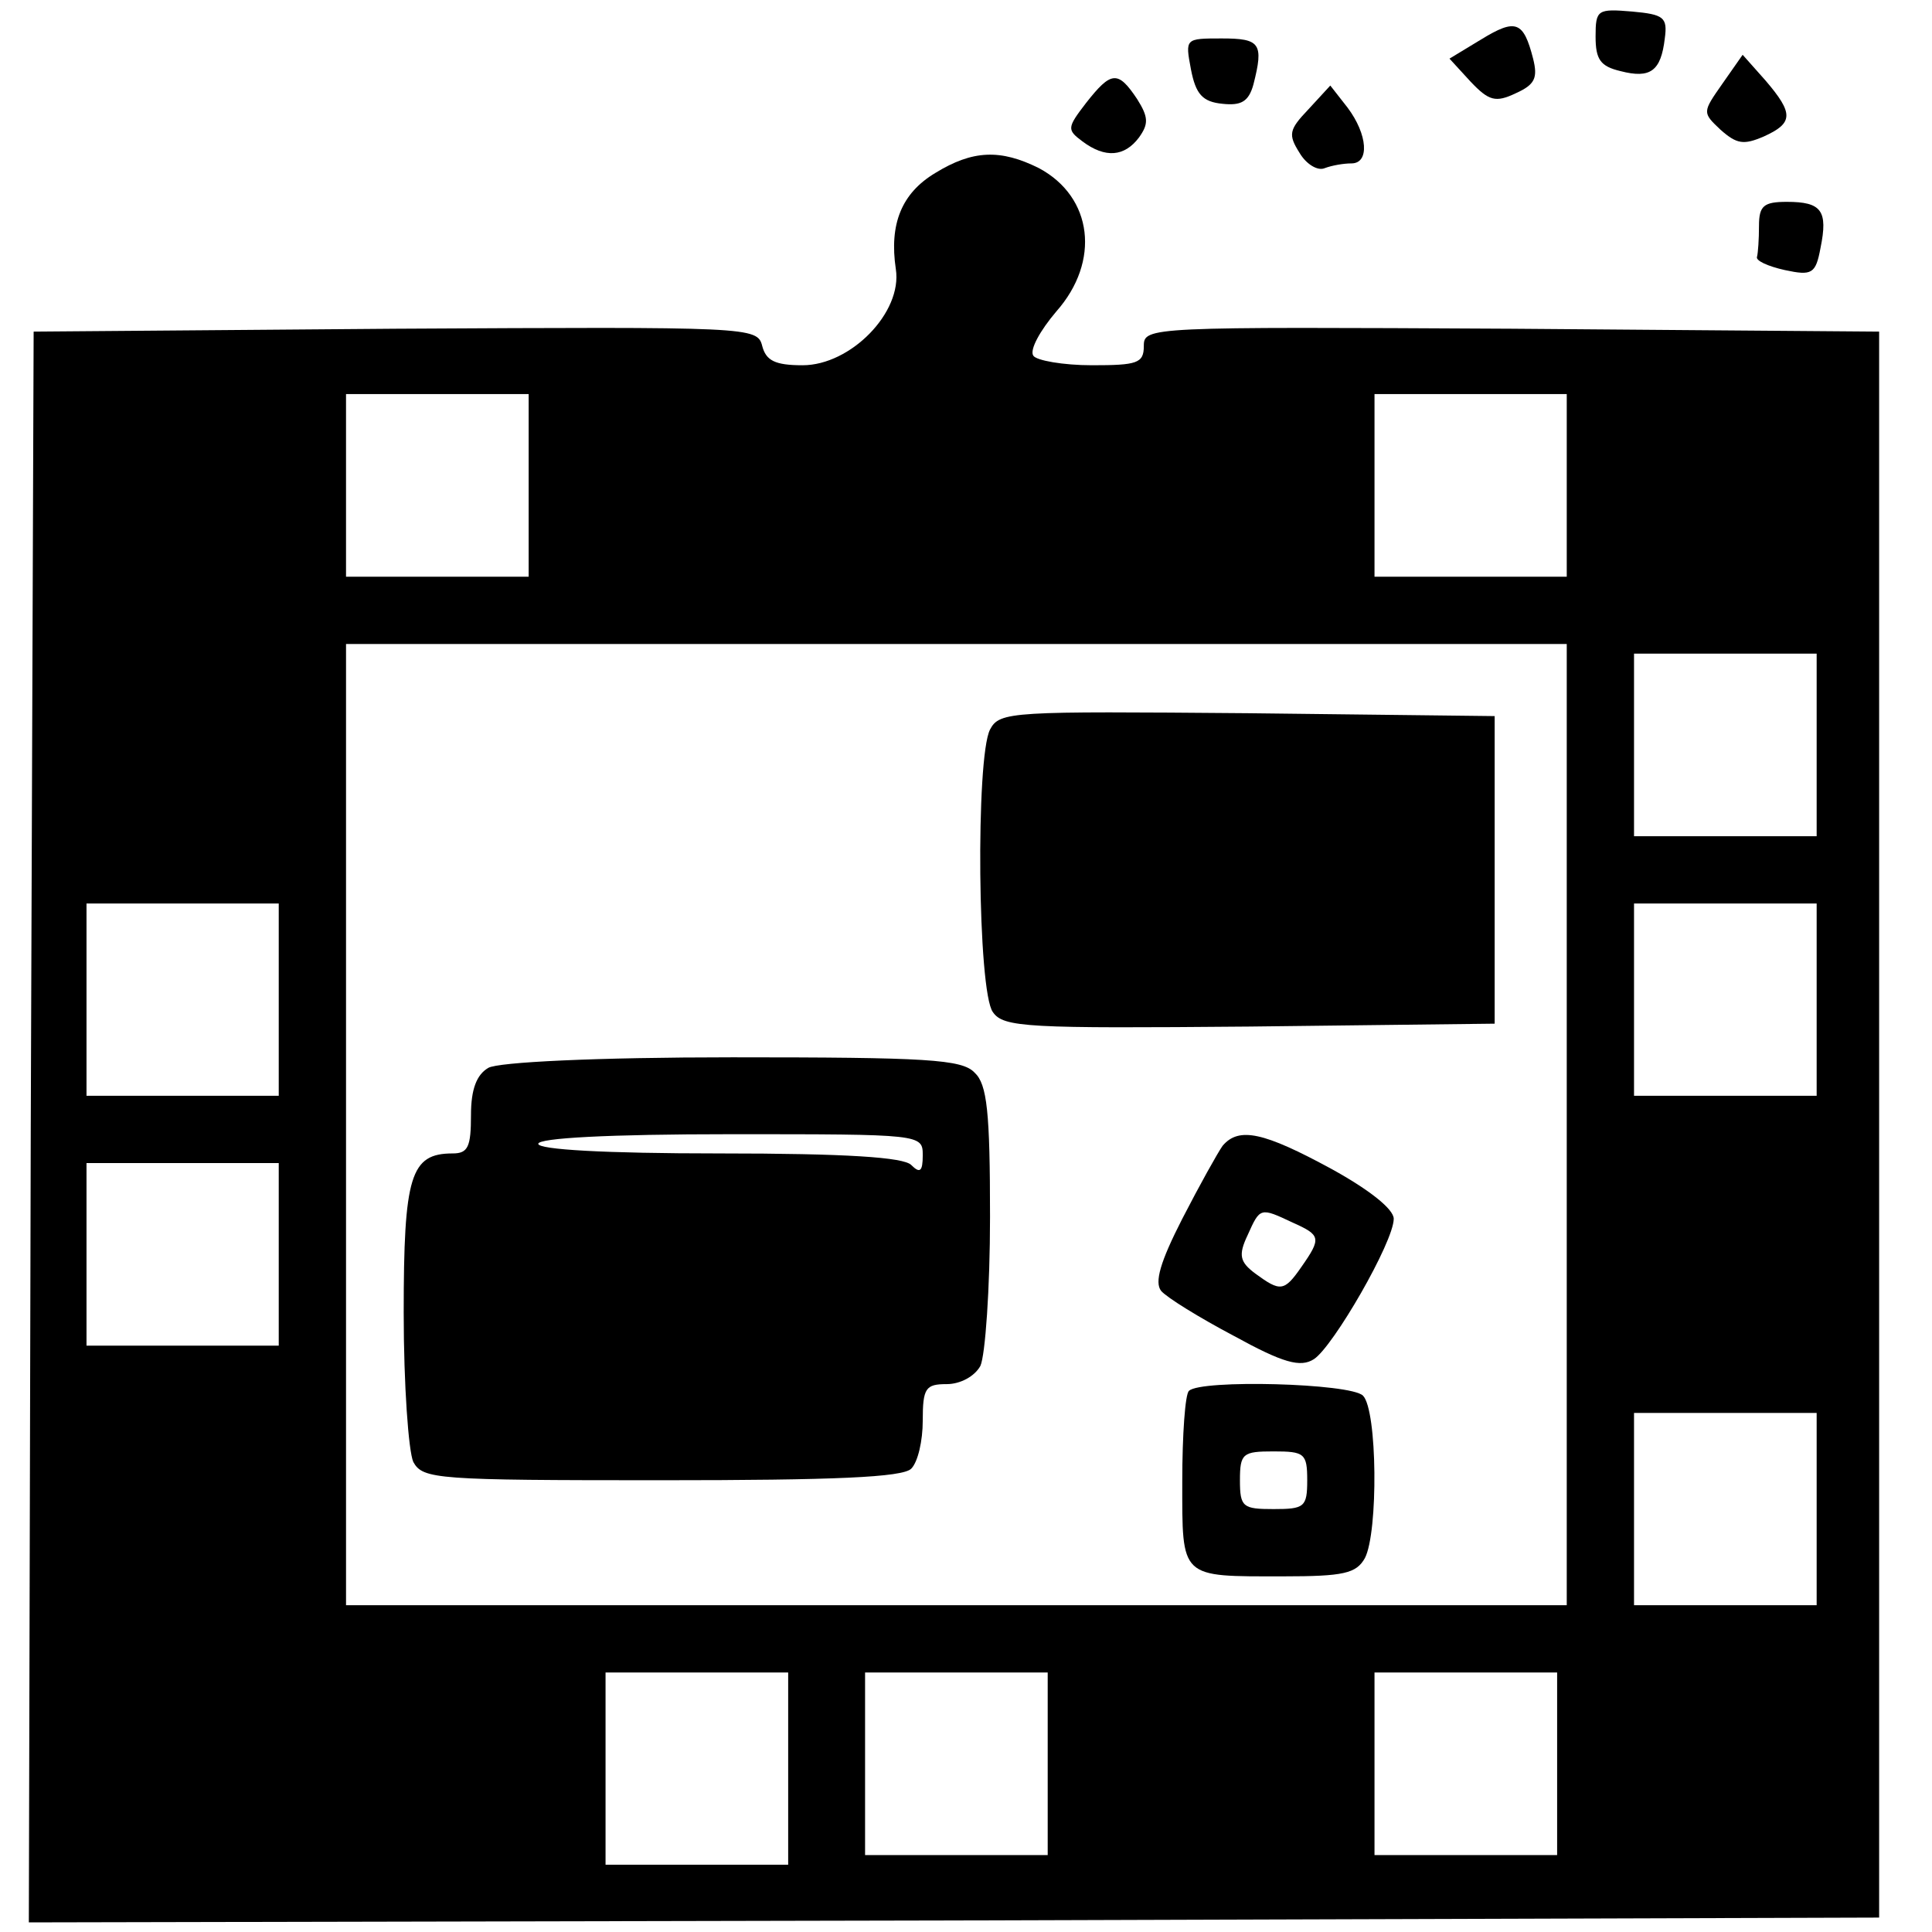 <?xml version="1.0" standalone="no"?>
<!DOCTYPE svg PUBLIC "-//W3C//DTD SVG 20010904//EN"
 "http://www.w3.org/TR/2001/REC-SVG-20010904/DTD/svg10.dtd">
<svg version="1.0" xmlns="http://www.w3.org/2000/svg"
 width="201pt" height="201pt" viewBox="0 0 201 201"
 preserveAspectRatio="xMidYMid meet">
<g transform="translate(0,201) scale(0.1,-0.1)"
fill="#000000" stroke="none">
<path d="M1660 1972 c0 -24 5 -31 26 -36 31 -8 42 0 46 34 3 22 -1 25 -34 28
-36 3 -38 2 -38 -26z"/>
<path d="M1541 1969 l-33 -20 22 -24 c19 -20 26 -22 47 -12 20 9 23 16 18 36
-10 39 -18 42 -54 20z"/>
<path d="M1239 1938 c5 -26 12 -34 33 -36 19 -2 27 2 32 20 11 43 7 48 -33 48
-38 0 -38 0 -32 -32z"/>
<path d="M1792 1923 c-21 -30 -21 -30 -2 -48 17 -15 24 -16 45 -7 31 14 31 24
2 58 l-24 27 -21 -30z"/>
<path d="M1130 1903 c-20 -26 -20 -28 -4 -40 24 -18 44 -16 59 4 10 14 10 21
-2 40 -20 30 -27 29 -53 -4z"/>
<path d="M1361 1896 c-20 -21 -21 -26 -9 -45 7 -12 19 -19 26 -16 8 3 20 5 28
5 19 0 17 30 -4 58 l-18 23 -23 -25z"/>
<path d="M973 1830 c-35 -21 -48 -53 -41 -100 7 -45 -47 -100 -97 -100 -29 0
-38 5 -42 20 -5 20 -12 20 -382 18 l-376 -3 -3 -828 -2 -827 962 2 963 3 0
825 0 825 -382 3 c-378 2 -383 2 -383 -18 0 -18 -7 -20 -54 -20 -30 0 -58 5
-61 10 -4 6 7 26 24 46 46 52 38 119 -18 149 -40 20 -69 19 -108 -5z m-423
-325 l0 -95 -95 0 -95 0 0 95 0 95 95 0 95 0 0 -95z m1080 0 l0 -95 -100 0
-100 0 0 95 0 95 100 0 100 0 0 -95z m0 -665 l0 -500 -635 0 -635 0 0 500 0
500 635 0 635 0 0 -500z m260 395 l0 -95 -95 0 -95 0 0 95 0 95 95 0 95 0 0
-95z m-1600 -265 l0 -100 -100 0 -100 0 0 100 0 100 100 0 100 0 0 -100z
m1600 0 l0 -100 -95 0 -95 0 0 100 0 100 95 0 95 0 0 -100z m-1600 -265 l0
-95 -100 0 -100 0 0 95 0 95 100 0 100 0 0 -95z m1600 -265 l0 -100 -95 0 -95
0 0 100 0 100 95 0 95 0 0 -100z m-1070 -270 l0 -100 -95 0 -95 0 0 100 0 100
95 0 95 0 0 -100z m270 5 l0 -95 -95 0 -95 0 0 95 0 95 95 0 95 0 0 -95z m530
0 l0 -95 -95 0 -95 0 0 95 0 95 95 0 95 0 0 -95z"/>
<path d="M1030 1251 c-15 -29 -13 -273 3 -294 11 -16 36 -17 267 -15 l255 3 0
160 0 160 -257 3 c-246 2 -258 2 -268 -17z"/>
<path d="M508 899 c-12 -7 -18 -22 -18 -49 0 -33 -3 -40 -19 -40 -44 0 -51
-23 -51 -166 0 -75 5 -144 10 -155 10 -18 24 -19 258 -19 180 0 251 3 260 12
7 7 12 29 12 50 0 34 3 38 25 38 14 0 29 8 35 19 5 11 10 80 10 155 0 109 -3
138 -16 150 -13 14 -50 16 -252 16 -142 0 -244 -5 -254 -11z m452 -91 c0 -17
-3 -19 -12 -10 -8 8 -67 12 -200 12 -119 0 -188 4 -188 10 0 6 73 10 200 10
199 0 200 0 200 -22z"/>
<path d="M1272 818 c-5 -7 -24 -41 -42 -76 -23 -45 -29 -66 -22 -75 6 -7 40
-28 76 -47 51 -28 69 -33 83 -24 20 13 83 122 83 146 0 10 -25 30 -65 52 -70
38 -96 44 -113 24z m73 -80 c29 -13 30 -16 9 -46 -18 -26 -22 -26 -48 -7 -16
12 -18 19 -8 40 13 29 13 29 47 13z"/>
<path d="M1237 563 c-4 -3 -7 -46 -7 -94 0 -102 -3 -99 105 -99 63 0 76 3 85
19 14 27 13 154 -2 169 -13 13 -169 17 -181 5z m123 -93 c0 -28 -3 -30 -35
-30 -32 0 -35 2 -35 30 0 28 3 30 35 30 32 0 35 -2 35 -30z"/>
<path d="M1830 1775 c0 -14 -1 -28 -2 -32 -2 -4 11 -10 29 -14 28 -6 32 -4 37
23 8 39 1 48 -35 48 -24 0 -29 -4 -29 -25z"/>
</g>
</svg>
